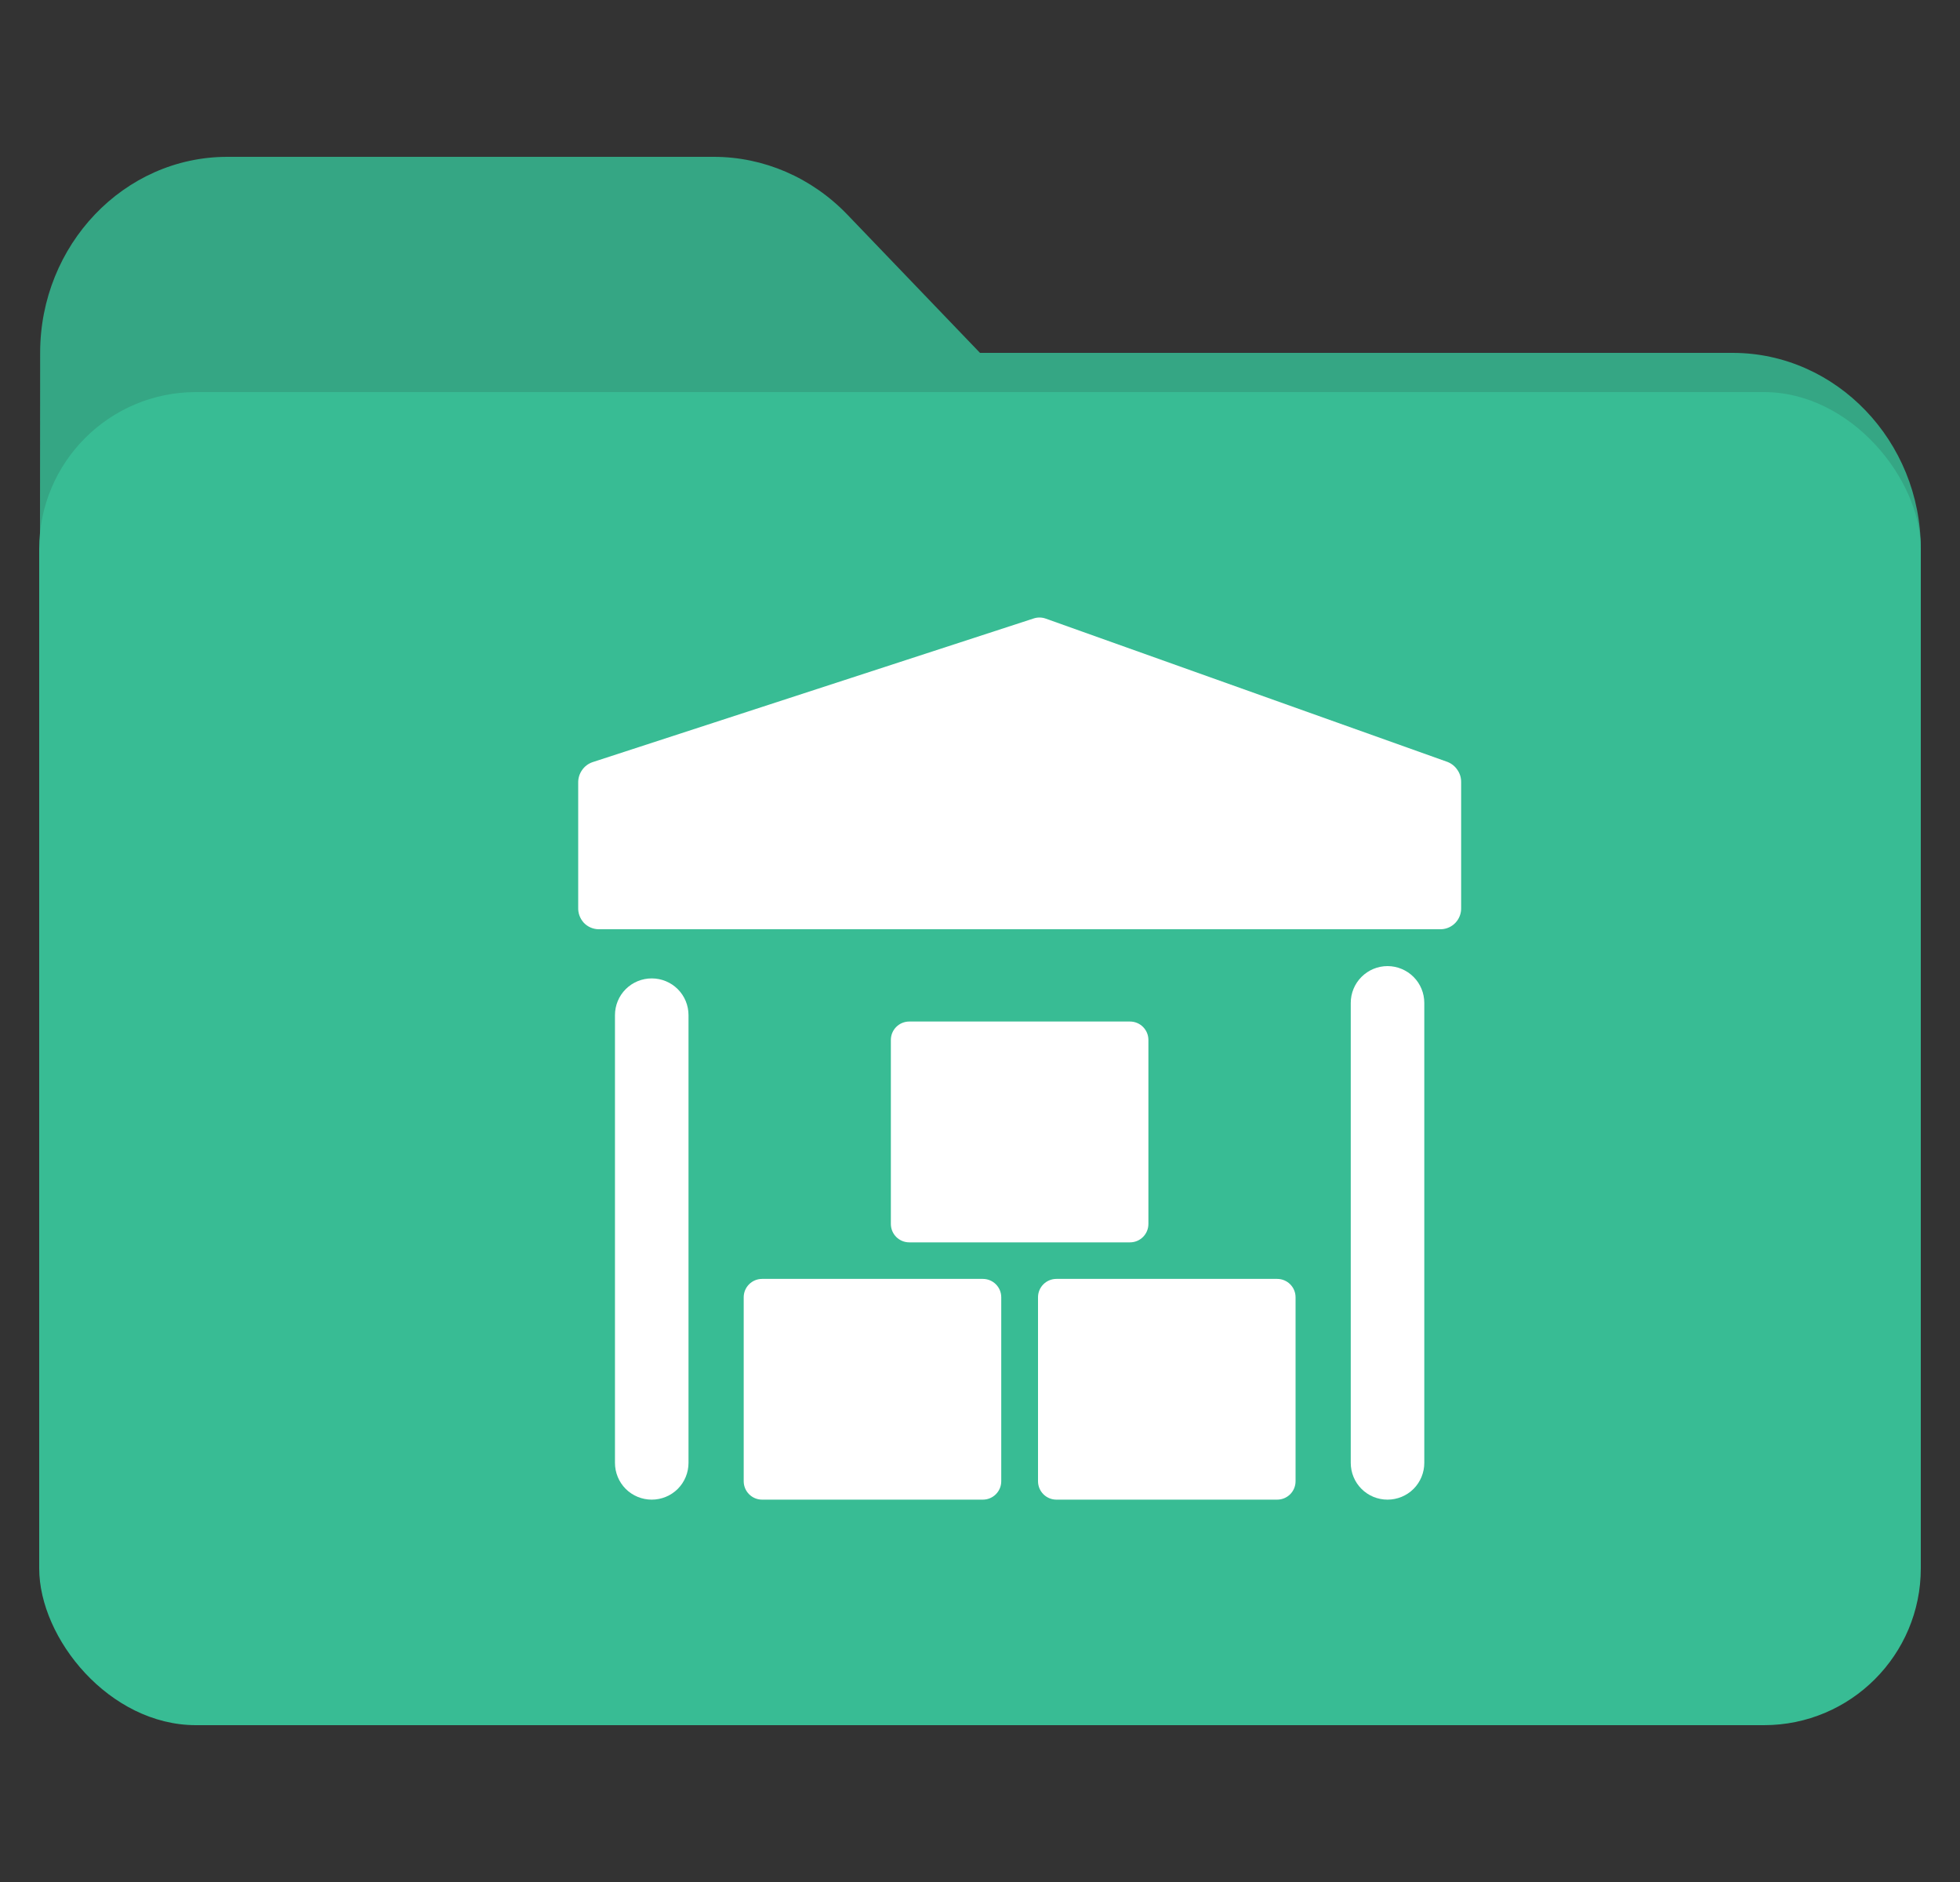 <svg width="25" height="24" viewBox="0 0 25 24" fill="none" xmlns="http://www.w3.org/2000/svg">
<rect x="0" y="0" width="25" height="24" fill="#333333" stroke="none"/>
<g clip-path="url(#clip0)">
<path d="M10.808 2.737C10.352 2.263 9.74 2 9.104 2H2.9C1.58 2 0.512 3.125 0.512 4.5L0.5 19.5C0.5 20.875 1.58 22 2.9 22H22.1C23.42 22 24.5 20.875 24.5 19.5V7C24.5 5.625 23.42 4.5 22.1 4.5H12.5L10.808 2.737Z" fill="#35A684"/>
<rect x="0.5" y="5" width="24" height="17" rx="2" fill="#38BC94"/>
<path d="M8.313 12.477C8.189 12.477 8.069 12.526 7.981 12.614C7.893 12.702 7.844 12.821 7.844 12.946V18.655C7.844 18.779 7.893 18.899 7.981 18.987C8.069 19.075 8.189 19.124 8.313 19.124C8.437 19.124 8.557 19.075 8.645 18.987C8.733 18.899 8.782 18.779 8.782 18.655V12.946C8.782 12.821 8.733 12.702 8.645 12.614C8.557 12.526 8.437 12.477 8.313 12.477Z" fill="white"/>
<path d="M17.698 12.32C17.573 12.32 17.454 12.37 17.366 12.458C17.278 12.546 17.229 12.665 17.229 12.79V18.655C17.229 18.779 17.278 18.899 17.366 18.987C17.454 19.075 17.573 19.124 17.698 19.124C17.822 19.124 17.942 19.075 18.03 18.987C18.118 18.899 18.167 18.779 18.167 18.655V12.79C18.167 12.665 18.118 12.546 18.03 12.458C17.942 12.37 17.822 12.32 17.698 12.32Z" fill="white"/>
<path d="M14.413 13.027H11.598C11.468 13.027 11.363 13.132 11.363 13.262V15.608C11.363 15.738 11.468 15.843 11.598 15.843H14.413C14.543 15.843 14.648 15.738 14.648 15.608V13.262C14.648 13.132 14.543 13.027 14.413 13.027Z" fill="white"/>
<path d="M16.29 16.309H13.475C13.345 16.309 13.24 16.414 13.24 16.543V18.889C13.24 19.019 13.345 19.124 13.475 19.124H16.29C16.42 19.124 16.525 19.019 16.525 18.889V16.543C16.525 16.414 16.42 16.309 16.29 16.309Z" fill="white"/>
<path d="M12.536 16.309H9.721C9.591 16.309 9.486 16.414 9.486 16.543V18.889C9.486 19.019 9.591 19.124 9.721 19.124H12.536C12.666 19.124 12.771 19.019 12.771 18.889V16.543C12.771 16.414 12.666 16.309 12.536 16.309Z" fill="white"/>
<path d="M18.462 9.716L13.339 7.889C13.289 7.871 13.235 7.87 13.184 7.887L7.556 9.72C7.502 9.739 7.456 9.774 7.424 9.821C7.391 9.868 7.374 9.924 7.375 9.981V11.577C7.373 11.647 7.399 11.715 7.446 11.767C7.494 11.818 7.561 11.848 7.631 11.85H18.381C18.451 11.848 18.517 11.818 18.565 11.767C18.613 11.716 18.639 11.648 18.637 11.578V9.976C18.638 9.92 18.622 9.865 18.59 9.819C18.559 9.772 18.514 9.736 18.462 9.716Z" fill="white"/>
</g>
<defs>
<clipPath id="clip0">
<rect width="24" height="24" fill="white" transform="translate(0.5)"/>
</clipPath>
</defs>
</svg>
